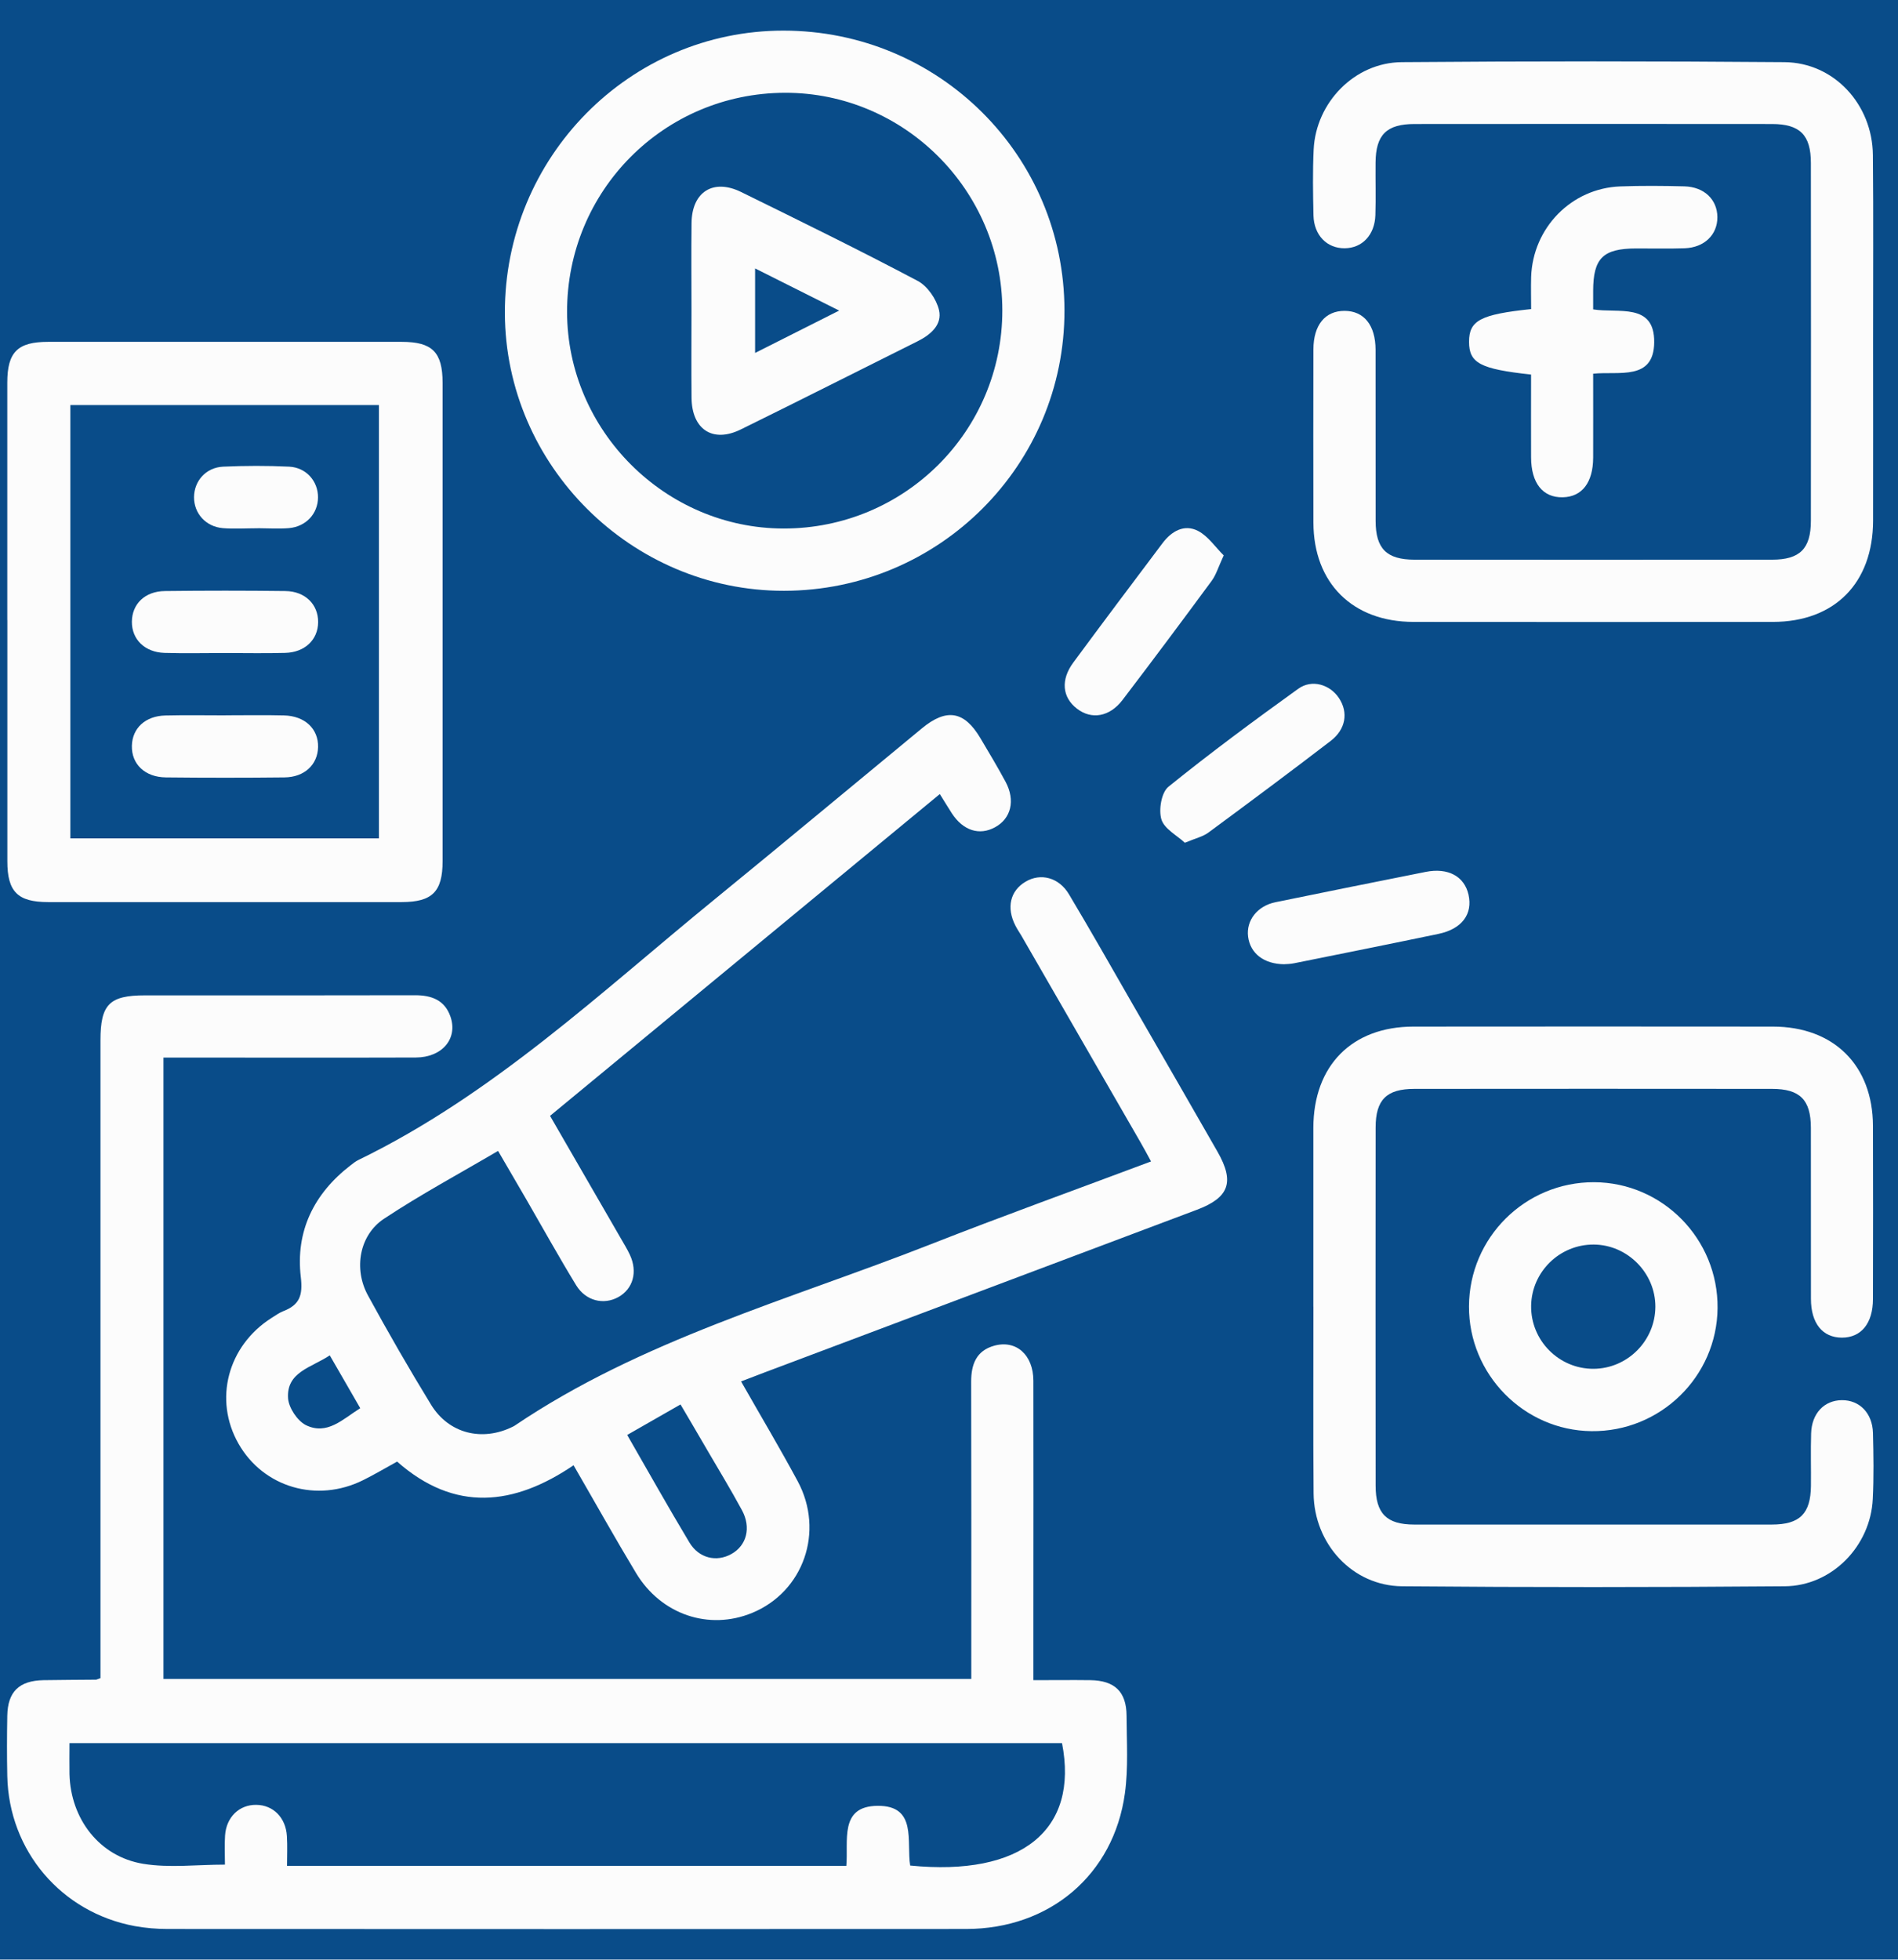 <svg width="31" height="32" viewBox="0 0 31 32" fill="none" xmlns="http://www.w3.org/2000/svg">
<rect width="31" height="32" fill="#F5F5F5"/>
<g clip-path="url(#clip0_0_1)">
<rect width="1920" height="1447" transform="translate(-66 -490)" fill="white"/>
<g filter="url(#filter0_d_0_1)">
<path d="M-57.169 -494C-57.169 -499.523 -52.691 -504 -47.169 -504H250C255.523 -504 260 -499.523 260 -494V1228C260 1233.52 255.523 1238 250 1238H-47.169C-52.692 1238 -57.169 1233.52 -57.169 1228V-494Z" fill="#094C89"/>
</g>
<path d="M2.67 17.27V27.415H15.864C15.864 27.294 15.864 27.182 15.864 27.069C15.864 25.566 15.866 24.063 15.862 22.56C15.862 22.277 15.947 22.055 16.238 21.974C16.596 21.874 16.877 22.123 16.878 22.544C16.881 23.825 16.878 25.106 16.878 26.386C16.878 26.723 16.878 27.06 16.878 27.435C17.203 27.435 17.506 27.431 17.809 27.435C18.207 27.441 18.398 27.624 18.4 28.016C18.402 28.439 18.43 28.867 18.373 29.283C18.19 30.613 17.144 31.497 15.78 31.498C11.432 31.501 7.086 31.5 2.738 31.498C2.56 31.498 2.379 31.483 2.203 31.451C1 31.229 0.144 30.22 0.119 29C0.112 28.672 0.113 28.343 0.119 28.016C0.126 27.623 0.312 27.443 0.711 27.435C0.996 27.43 1.282 27.43 1.567 27.427C1.577 27.427 1.586 27.421 1.641 27.402V27.052C1.641 23.696 1.641 20.341 1.641 16.986C1.641 16.4 1.787 16.253 2.369 16.253C3.84 16.253 5.309 16.255 6.78 16.251C7.049 16.251 7.263 16.33 7.357 16.599C7.482 16.959 7.223 17.266 6.792 17.268C5.544 17.272 4.296 17.269 3.048 17.269C2.933 17.269 2.817 17.269 2.67 17.269V17.27ZM1.135 28.462C1.135 28.652 1.132 28.81 1.135 28.967C1.152 29.698 1.622 30.317 2.34 30.434C2.768 30.504 3.216 30.447 3.674 30.447C3.674 30.286 3.665 30.127 3.676 29.971C3.696 29.67 3.909 29.467 4.186 29.471C4.462 29.474 4.668 29.679 4.686 29.982C4.696 30.145 4.688 30.309 4.688 30.468H13.823C13.86 30.06 13.702 29.493 14.332 29.487C14.986 29.48 14.802 30.077 14.866 30.462C16.683 30.643 17.624 29.883 17.346 28.463H1.135V28.462Z" fill="#FCFCFC"/>
<path d="M8.984 18.221C9.375 18.899 9.755 19.555 10.135 20.213C10.187 20.304 10.244 20.395 10.288 20.49C10.418 20.769 10.34 21.046 10.099 21.18C9.86 21.312 9.568 21.244 9.41 20.986C9.129 20.526 8.868 20.055 8.598 19.588C8.45 19.333 8.301 19.079 8.135 18.793C7.502 19.165 6.87 19.505 6.273 19.9C5.869 20.167 5.772 20.718 6.01 21.153C6.339 21.756 6.682 22.352 7.041 22.938C7.332 23.411 7.875 23.543 8.374 23.297C8.384 23.292 8.393 23.288 8.402 23.282C10.478 21.879 12.882 21.227 15.177 20.327C16.366 19.86 17.568 19.427 18.8 18.965C18.738 18.851 18.686 18.753 18.631 18.658C17.982 17.532 17.332 16.405 16.682 15.278C16.65 15.224 16.613 15.171 16.585 15.115C16.434 14.821 16.499 14.545 16.752 14.396C16.997 14.251 17.295 14.327 17.459 14.602C17.817 15.201 18.161 15.808 18.509 16.414C18.969 17.211 19.428 18.007 19.885 18.805C20.168 19.3 20.077 19.555 19.549 19.754C17.196 20.64 14.844 21.523 12.491 22.409C12.373 22.453 12.256 22.499 12.104 22.557C12.419 23.111 12.736 23.642 13.029 24.187C13.47 25.008 13.123 25.992 12.284 26.337C11.58 26.627 10.798 26.366 10.388 25.685C10.045 25.116 9.72 24.534 9.368 23.926C8.394 24.587 7.429 24.698 6.486 23.866C6.3 23.968 6.119 24.076 5.931 24.169C5.176 24.545 4.301 24.287 3.895 23.573C3.487 22.855 3.718 21.977 4.434 21.521C4.497 21.482 4.558 21.437 4.626 21.41C4.891 21.308 4.949 21.155 4.913 20.853C4.825 20.105 5.126 19.491 5.725 19.029C5.766 18.997 5.809 18.963 5.856 18.94C8.054 17.872 9.811 16.203 11.677 14.681C12.808 13.758 13.929 12.823 15.056 11.894C15.46 11.56 15.749 11.609 16.012 12.052C16.152 12.288 16.294 12.524 16.424 12.766C16.587 13.07 16.514 13.366 16.252 13.508C15.997 13.648 15.732 13.563 15.548 13.283C15.486 13.188 15.429 13.091 15.35 12.966C13.22 14.725 11.111 16.465 8.987 18.218L8.984 18.221ZM10.244 23.431C10.593 24.038 10.918 24.617 11.259 25.185C11.415 25.446 11.703 25.511 11.946 25.375C12.194 25.237 12.273 24.945 12.118 24.659C11.937 24.325 11.74 24 11.548 23.672C11.408 23.43 11.265 23.188 11.115 22.933C10.811 23.107 10.546 23.258 10.244 23.431ZM5.387 22.131C5.082 22.333 4.676 22.403 4.705 22.833C4.716 22.988 4.857 23.2 4.995 23.27C5.343 23.441 5.597 23.174 5.884 22.994C5.717 22.705 5.561 22.435 5.386 22.131H5.387Z" fill="#FCFCFC"/>
<path d="M30.593 5.58C30.593 6.554 30.595 7.528 30.593 8.502C30.591 9.52 29.966 10.154 28.957 10.155C27 10.157 25.043 10.157 23.086 10.155C22.092 10.154 21.454 9.521 21.452 8.533C21.449 7.591 21.45 6.649 21.452 5.707C21.452 5.307 21.644 5.075 21.961 5.076C22.278 5.077 22.466 5.31 22.467 5.711C22.469 6.642 22.466 7.574 22.468 8.505C22.469 8.96 22.647 9.138 23.103 9.139C25.05 9.141 26.995 9.141 28.942 9.139C29.398 9.139 29.577 8.96 29.577 8.504C29.579 6.557 29.579 4.609 29.577 2.661C29.577 2.204 29.398 2.026 28.944 2.025C26.997 2.023 25.052 2.023 23.105 2.025C22.646 2.025 22.471 2.201 22.467 2.654C22.464 2.941 22.473 3.226 22.464 3.512C22.454 3.837 22.249 4.052 21.962 4.054C21.674 4.056 21.462 3.843 21.453 3.52C21.445 3.161 21.439 2.8 21.456 2.441C21.493 1.673 22.125 1.021 22.894 1.015C24.978 0.998 27.062 0.998 29.146 1.015C29.955 1.022 30.582 1.704 30.59 2.532C30.6 3.548 30.592 4.564 30.593 5.58Z" fill="#FCFCFC"/>
<path d="M21.451 21.338C21.451 20.364 21.45 19.391 21.451 18.416C21.453 17.4 22.08 16.764 23.086 16.763C25.042 16.761 27 16.761 28.956 16.763C29.951 16.763 30.588 17.396 30.591 18.384C30.594 19.326 30.593 20.268 30.591 21.21C30.591 21.609 30.398 21.843 30.083 21.842C29.767 21.841 29.578 21.608 29.578 21.207C29.576 20.276 29.579 19.344 29.577 18.413C29.576 17.958 29.398 17.78 28.942 17.78C26.995 17.778 25.049 17.778 23.102 17.78C22.646 17.78 22.468 17.957 22.468 18.414C22.466 20.361 22.466 22.309 22.468 24.257C22.468 24.714 22.646 24.894 23.099 24.894C25.046 24.895 26.992 24.895 28.939 24.894C29.397 24.894 29.573 24.716 29.578 24.263C29.581 23.976 29.572 23.691 29.581 23.405C29.591 23.079 29.794 22.866 30.082 22.863C30.37 22.86 30.582 23.073 30.591 23.397C30.6 23.756 30.606 24.117 30.588 24.477C30.551 25.246 29.921 25.896 29.151 25.902C27.068 25.919 24.984 25.92 22.9 25.902C22.091 25.895 21.463 25.212 21.455 24.386C21.446 23.369 21.453 22.353 21.452 21.337L21.451 21.338Z" fill="#FCFCFC"/>
<path d="M0.119 10.123C0.119 8.832 0.119 7.54 0.119 6.249C0.119 5.749 0.287 5.582 0.785 5.582C2.711 5.581 4.636 5.581 6.562 5.582C7.06 5.582 7.228 5.75 7.229 6.249C7.229 8.853 7.229 11.457 7.229 14.062C7.229 14.56 7.06 14.729 6.563 14.73C4.637 14.731 2.712 14.731 0.786 14.73C0.288 14.73 0.12 14.56 0.12 14.063C0.119 12.751 0.12 11.438 0.12 10.125L0.119 10.123ZM1.149 13.69H6.189V6.614H1.149V13.69Z" fill="#FCFCFC"/>
<path d="M17.386 5.068C17.39 7.595 15.339 9.644 12.805 9.647C10.313 9.65 8.253 7.6 8.246 5.111C8.24 2.569 10.282 0.499 12.796 0.5C15.335 0.5 17.383 2.538 17.386 5.069V5.068ZM16.371 5.067C16.369 3.11 14.769 1.51 12.819 1.515C10.843 1.521 9.259 3.115 9.262 5.094C9.265 7.029 10.864 8.628 12.798 8.63C14.775 8.632 16.372 7.04 16.371 5.067Z" fill="#FCFCFC"/>
<path d="M28.053 21.359C28.043 22.479 27.118 23.382 25.993 23.369C24.888 23.357 23.988 22.439 23.993 21.331C23.997 20.207 24.913 19.3 26.037 19.304C27.157 19.309 28.063 20.233 28.053 21.359ZM27.037 21.338C27.039 20.787 26.581 20.325 26.031 20.322C25.475 20.319 25.017 20.766 25.008 21.32C24.999 21.887 25.462 22.355 26.029 22.351C26.583 22.347 27.035 21.892 27.037 21.338Z" fill="#FCFCFC"/>
<path d="M25.007 6.116C24.174 6.026 23.994 5.928 23.994 5.581C23.994 5.234 24.177 5.134 25.008 5.047C25.008 4.875 25.003 4.699 25.008 4.523C25.035 3.72 25.666 3.074 26.463 3.044C26.811 3.031 27.162 3.034 27.51 3.043C27.834 3.051 28.048 3.258 28.05 3.545C28.052 3.832 27.838 4.042 27.516 4.054C27.252 4.063 26.987 4.056 26.722 4.057C26.181 4.058 26.021 4.217 26.021 4.753C26.021 4.847 26.021 4.941 26.021 5.052C26.429 5.119 27.025 4.935 27.018 5.59C27.012 6.221 26.443 6.059 26.021 6.102C26.021 6.571 26.023 7.023 26.021 7.475C26.019 7.88 25.839 8.113 25.526 8.12C25.199 8.128 25.008 7.89 25.007 7.466C25.005 7.022 25.007 6.579 25.007 6.116Z" fill="#FCFCFC"/>
<path d="M20.98 15.745C20.64 15.743 20.42 15.566 20.385 15.294C20.352 15.03 20.535 14.793 20.832 14.732C21.649 14.565 22.468 14.399 23.286 14.237C23.652 14.164 23.917 14.31 23.985 14.608C24.057 14.925 23.878 15.169 23.496 15.249C22.71 15.413 21.922 15.571 21.136 15.729C21.074 15.742 21.01 15.742 20.981 15.744L20.98 15.745Z" fill="#FCFCFC"/>
<path d="M19.987 9.069C19.899 9.259 19.864 9.383 19.792 9.482C19.311 10.135 18.825 10.786 18.333 11.431C18.122 11.707 17.826 11.755 17.589 11.571C17.349 11.386 17.321 11.1 17.532 10.816C18.014 10.163 18.502 9.514 18.99 8.866C19.137 8.672 19.344 8.554 19.567 8.669C19.733 8.755 19.85 8.934 19.988 9.07L19.987 9.069Z" fill="#FCFCFC"/>
<path d="M19.353 13.762C19.224 13.641 19.016 13.535 18.969 13.379C18.922 13.223 18.969 12.939 19.085 12.846C19.773 12.29 20.485 11.764 21.204 11.247C21.427 11.086 21.723 11.177 21.87 11.4C22.024 11.633 21.983 11.907 21.733 12.099C21.072 12.606 20.404 13.103 19.734 13.597C19.645 13.662 19.527 13.688 19.353 13.761V13.762Z" fill="#FCFCFC"/>
<path d="M3.671 10.663C3.343 10.663 3.015 10.671 2.687 10.661C2.364 10.651 2.152 10.44 2.154 10.152C2.156 9.862 2.368 9.654 2.694 9.651C3.35 9.643 4.005 9.643 4.662 9.651C4.985 9.655 5.198 9.87 5.196 10.159C5.194 10.446 4.98 10.653 4.656 10.661C4.328 10.67 4 10.663 3.672 10.663H3.671Z" fill="#FCFCFC"/>
<path d="M3.686 11.68C4.004 11.68 4.32 11.674 4.638 11.682C4.981 11.69 5.202 11.902 5.195 12.2C5.188 12.486 4.973 12.691 4.646 12.694C4.001 12.701 3.355 12.701 2.71 12.694C2.367 12.691 2.146 12.476 2.154 12.177C2.161 11.889 2.375 11.69 2.703 11.683C3.031 11.675 3.359 11.681 3.687 11.681L3.686 11.68Z" fill="#FCFCFC"/>
<path d="M4.211 8.626C4.021 8.626 3.829 8.639 3.64 8.624C3.36 8.6 3.168 8.383 3.169 8.118C3.171 7.853 3.364 7.633 3.645 7.62C4.004 7.604 4.365 7.603 4.723 7.62C5.003 7.634 5.196 7.859 5.194 8.123C5.192 8.388 4.998 8.6 4.717 8.624C4.549 8.637 4.378 8.626 4.209 8.625L4.211 8.626Z" fill="#FCFCFC"/>
<path d="M11.294 5.07C11.294 4.593 11.289 4.118 11.295 3.641C11.301 3.133 11.649 2.912 12.104 3.135C13.071 3.61 14.038 4.084 14.989 4.587C15.149 4.672 15.295 4.885 15.337 5.064C15.392 5.301 15.202 5.465 14.988 5.572C14.024 6.052 13.063 6.539 12.098 7.013C11.642 7.237 11.301 7.013 11.295 6.498C11.29 6.022 11.294 5.546 11.294 5.07ZM13.707 5.072C13.214 4.825 12.779 4.607 12.333 4.383V5.763C12.793 5.531 13.221 5.316 13.707 5.071V5.072Z" fill="#FCFCFC"/>
</g>
<defs>
<filter id="filter0_d_0_1" x="-107.169" y="-534" width="417.169" height="1842" filterUnits="userSpaceOnUse" color-interpolation-filters="sRGB">
<feFlood flood-opacity="0" result="BackgroundImageFix"/>
<feColorMatrix in="SourceAlpha" type="matrix" values="0 0 0 0 0 0 0 0 0 0 0 0 0 0 0 0 0 0 127 0" result="hardAlpha"/>
<feOffset dy="20"/>
<feGaussianBlur stdDeviation="25"/>
<feColorMatrix type="matrix" values="0 0 0 0 0 0 0 0 0 0 0 0 0 0 0 0 0 0 0.1 0"/>
<feBlend mode="normal" in2="BackgroundImageFix" result="effect1_dropShadow_0_1"/>
<feBlend mode="normal" in="SourceGraphic" in2="effect1_dropShadow_0_1" result="shape"/>
</filter>
<clipPath id="clip0_0_1">
<rect width="1920" height="1447" fill="white" transform="translate(-66 -490)"/>
</clipPath>
</defs>
</svg>
